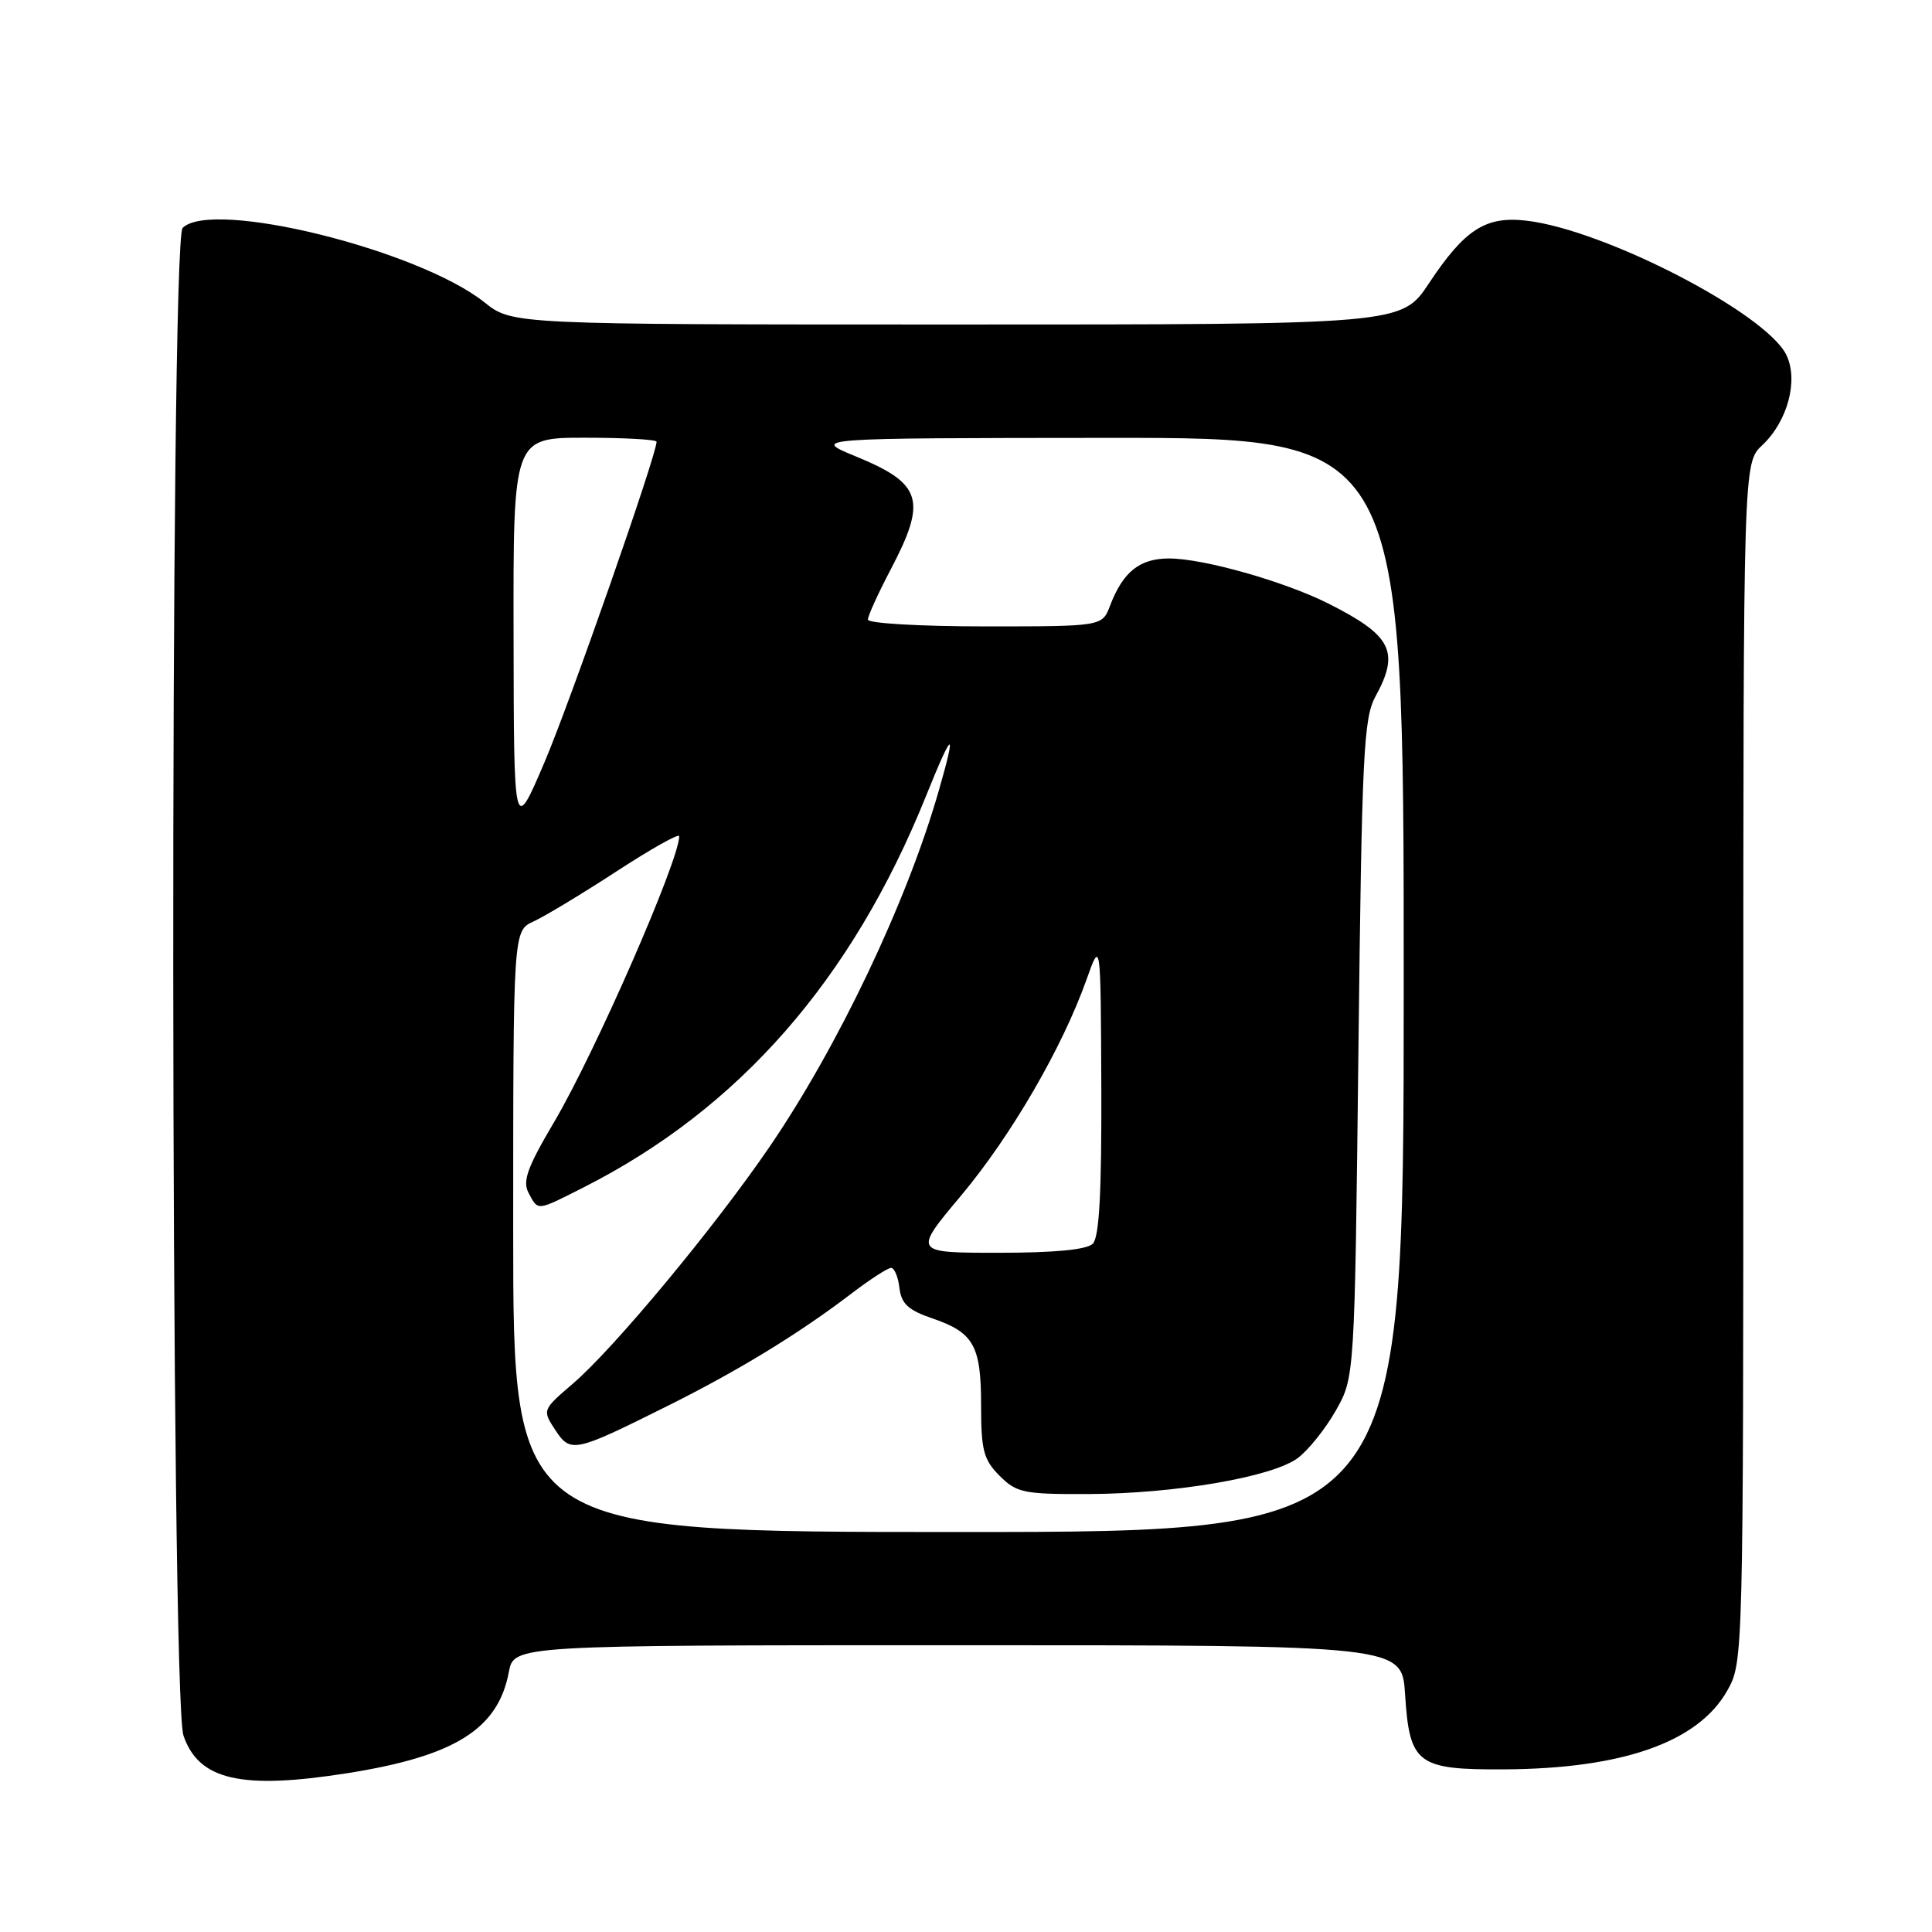<?xml version="1.0" encoding="UTF-8" standalone="no"?>
<!DOCTYPE svg PUBLIC "-//W3C//DTD SVG 1.1//EN" "http://www.w3.org/Graphics/SVG/1.1/DTD/svg11.dtd" >
<svg xmlns="http://www.w3.org/2000/svg" xmlns:xlink="http://www.w3.org/1999/xlink" version="1.1" viewBox="0 0 256 256">
 <g >
 <path fill="currentColor"
d=" M 46.00 234.96 C 60.26 232.71 66.00 229.12 67.42 221.57 C 68.09 218.00 68.09 218.00 126.93 218.00 C 185.77 218.00 185.77 218.00 186.18 224.51 C 186.77 233.75 187.78 234.51 199.29 234.45 C 215.04 234.37 225.04 230.83 228.88 224.00 C 230.99 220.25 231.00 219.85 231.00 140.79 C 231.00 61.35 231.00 61.35 233.50 59.00 C 236.86 55.84 238.32 50.44 236.72 47.07 C 234.10 41.55 212.67 30.46 202.27 29.24 C 196.86 28.61 194.10 30.37 189.35 37.53 C 185.72 43.00 185.72 43.00 126.80 43.00 C 67.88 43.00 67.88 43.00 64.19 40.06 C 55.42 33.08 28.06 26.34 24.20 30.20 C 22.47 31.93 22.58 224.94 24.31 229.97 C 26.33 235.88 31.97 237.17 46.00 234.96 Z  M 68.00 163.16 C 68.00 123.32 68.00 123.32 70.71 122.09 C 72.20 121.41 77.15 118.42 81.71 115.45 C 86.27 112.48 90.00 110.38 90.00 110.80 C 90.00 114.01 78.82 139.55 73.41 148.70 C 69.86 154.71 69.21 156.52 70.04 158.07 C 71.33 160.48 71.05 160.51 77.28 157.36 C 97.91 146.93 112.87 129.85 122.68 105.53 C 126.28 96.59 126.81 96.38 124.37 104.85 C 120.13 119.60 111.01 138.75 101.90 152.06 C 94.60 162.73 81.31 178.72 75.91 183.34 C 71.87 186.81 71.85 186.84 73.55 189.44 C 75.60 192.57 76.07 192.47 88.32 186.36 C 97.81 181.64 105.88 176.71 112.89 171.35 C 115.31 169.51 117.64 168.00 118.08 168.00 C 118.51 168.00 119.01 169.20 119.18 170.66 C 119.43 172.75 120.35 173.60 123.50 174.68 C 129.03 176.56 130.00 178.28 130.00 186.24 C 130.00 192.18 130.33 193.42 132.45 195.55 C 134.71 197.81 135.64 198.00 144.20 197.97 C 155.70 197.92 168.55 195.72 171.95 193.21 C 173.35 192.17 175.62 189.34 177.00 186.91 C 179.50 182.50 179.50 182.50 180.00 139.00 C 180.45 100.05 180.68 95.17 182.25 92.30 C 185.51 86.35 184.42 84.21 176.03 79.98 C 170.18 77.04 159.45 74.00 154.91 74.00 C 151.01 74.00 148.80 75.77 147.09 80.25 C 146.05 83.00 146.05 83.00 130.52 83.00 C 121.99 83.00 115.00 82.60 115.00 82.10 C 115.00 81.61 116.35 78.64 118.00 75.50 C 122.86 66.26 122.20 64.09 113.41 60.48 C 107.50 58.05 107.50 58.05 146.75 58.02 C 186.00 58.00 186.00 58.00 186.00 130.50 C 186.00 203.00 186.00 203.00 127.00 203.00 C 68.00 203.00 68.00 203.00 68.00 163.16 Z  M 127.35 158.42 C 133.98 150.50 140.76 138.83 143.97 129.80 C 145.85 124.50 145.85 124.50 145.93 144.05 C 145.98 158.01 145.66 163.94 144.80 164.80 C 144.01 165.59 139.75 166.00 132.30 166.00 C 120.99 166.00 120.99 166.00 127.35 158.42 Z  M 68.05 84.25 C 68.00 58.00 68.00 58.00 77.50 58.00 C 82.72 58.00 87.00 58.24 87.00 58.53 C 87.00 60.28 75.53 93.07 72.15 101.00 C 68.09 110.50 68.09 110.50 68.05 84.25 Z "/>
</g>
</svg>